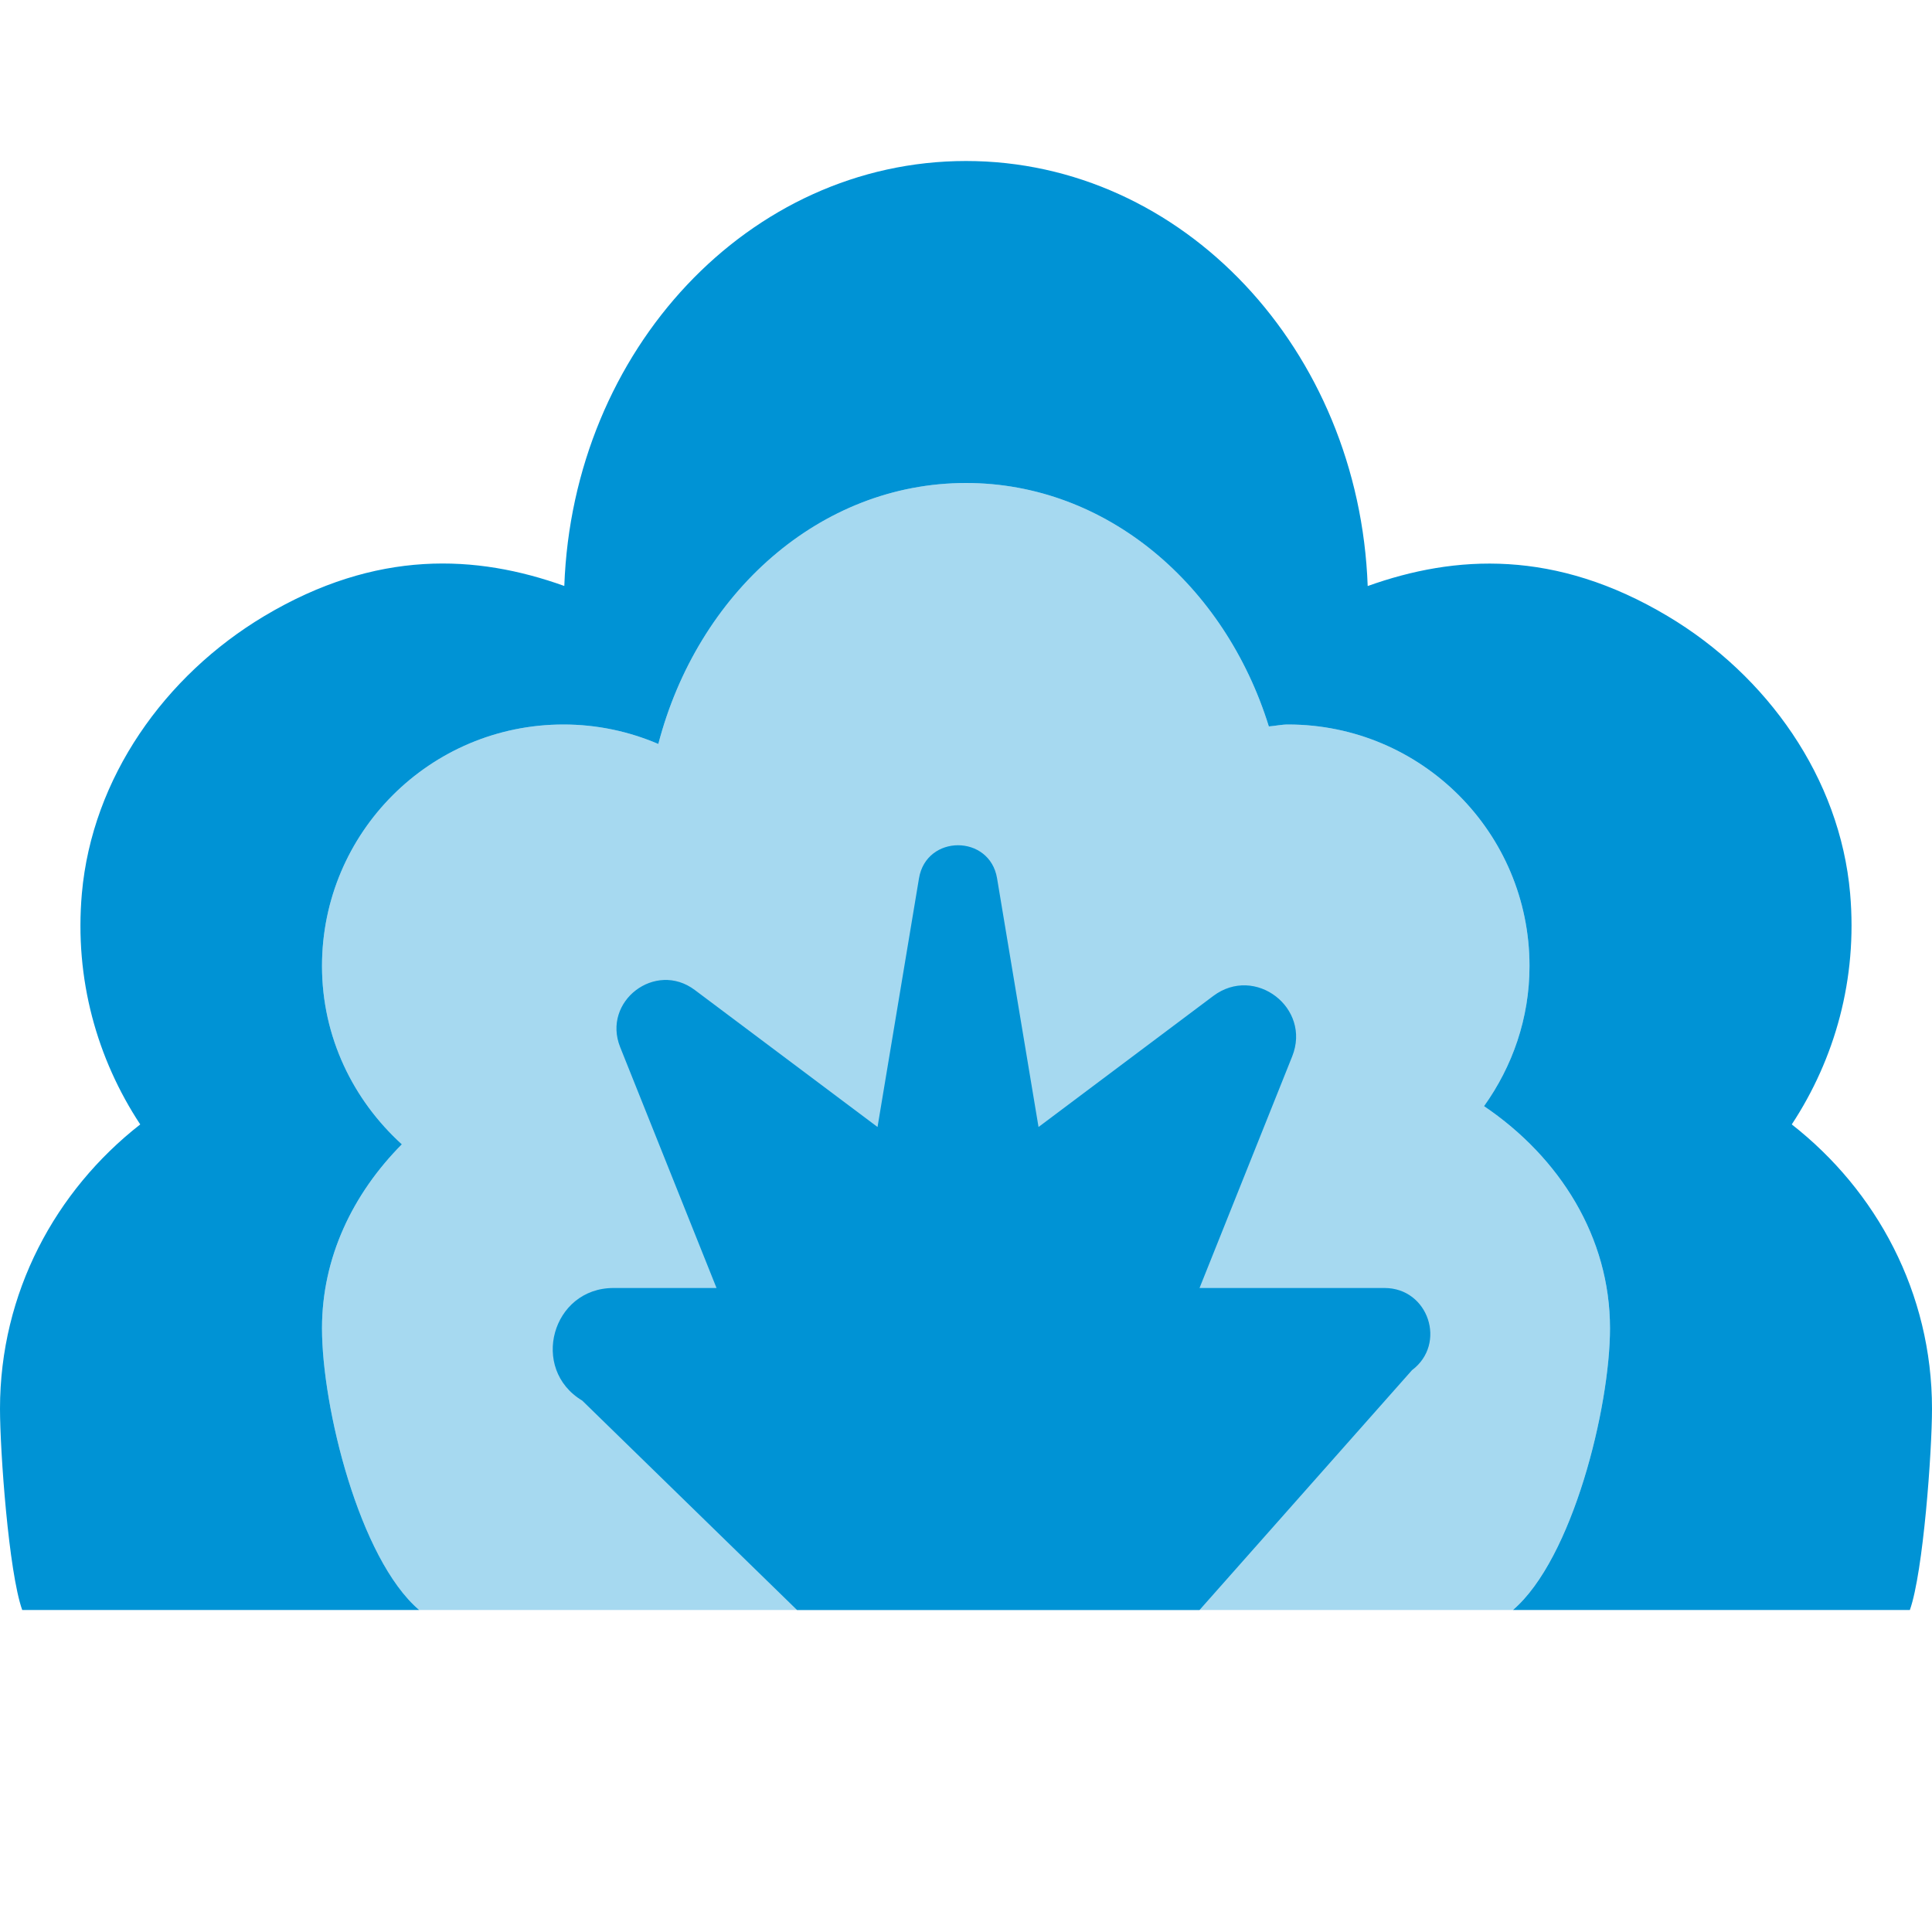 <?xml version="1.0" encoding="UTF-8"?> <svg xmlns="http://www.w3.org/2000/svg" width="96" height="96" viewBox="0 0 96 96" fill="none"> <path d="M46.28 59.804C46.288 59.816 46.292 59.832 46.3 59.844C46.868 59.884 47.42 60 48 60C47.412 60 46.852 59.876 46.28 59.804Z" fill="#0093D5"></path> <path d="M49.72 59.804C49.148 59.876 48.588 60 48 60C48.572 60 49.124 59.912 49.688 59.872C49.7 59.852 49.708 59.828 49.72 59.804Z" fill="#0093D5"></path> <path opacity="0.35" d="M73.74 54.964C75.148 52.996 76 50.604 76 48C76 41.372 70.628 36 64 36C63.672 36 63.368 36.072 63.048 36.096C60.868 29.072 54.988 24 48 24C40.728 24 34.66 29.492 32.712 36.968C31.264 36.348 29.676 36 28 36C21.372 36 16 41.372 16 48C16 51.524 17.548 54.664 19.968 56.86C17.528 59.32 16 62.488 16 66C16 69.924 17.856 77.46 20.824 80H75.172C78.144 77.46 80 69.924 80 66C80 61.492 77.524 57.524 73.74 54.964Z" fill="#0093D5"></path> <path d="M89.032 55.872C91.168 52.624 92.304 48.656 91.932 44.396C91.428 38.656 87.816 33.568 82.868 30.616C77.288 27.284 72.316 27.56 67.96 29.12C67.536 17.38 58.776 8 48 8C37.224 8 28.464 17.38 28.04 29.116C23.688 27.556 18.712 27.28 13.132 30.612C8.184 33.568 4.576 38.656 4.068 44.396C3.692 48.656 4.828 52.624 6.968 55.872C2.756 59.164 0 64.236 0 70C0 72.116 0.432 78.116 1.104 80H20.828C17.856 77.46 16 69.924 16 66C16 62.488 17.528 59.32 19.968 56.86C17.548 54.664 16 51.524 16 48C16 41.372 21.372 36 28 36C29.676 36 31.264 36.348 32.712 36.968C34.66 29.492 40.728 24 48 24C54.988 24 60.868 29.072 63.048 36.096C63.368 36.072 63.672 36 64 36C70.628 36 76 41.372 76 48C76 50.604 75.148 52.996 73.74 54.964C77.524 57.524 80 61.492 80 66C80 69.924 78.144 77.46 75.176 80H94.9C95.568 78.116 96 72.116 96 70C96 64.236 93.244 59.164 89.032 55.872Z" fill="#0093D5"></path> <path d="M59.604 80L70.16 68.084C71.904 66.776 70.98 64 68.8 64H59.604L64.208 52.492C65.172 50.084 62.364 47.932 60.288 49.488L51.604 56L49.544 43.644C49.18 41.452 46.028 41.452 45.664 43.644L43.604 56L34.524 49.192C32.564 47.72 29.904 49.756 30.816 52.032L35.604 64H30.484C27.428 64 26.312 68.024 28.932 69.596L39.604 80H59.604Z" fill="#0093D5"></path> </svg> 